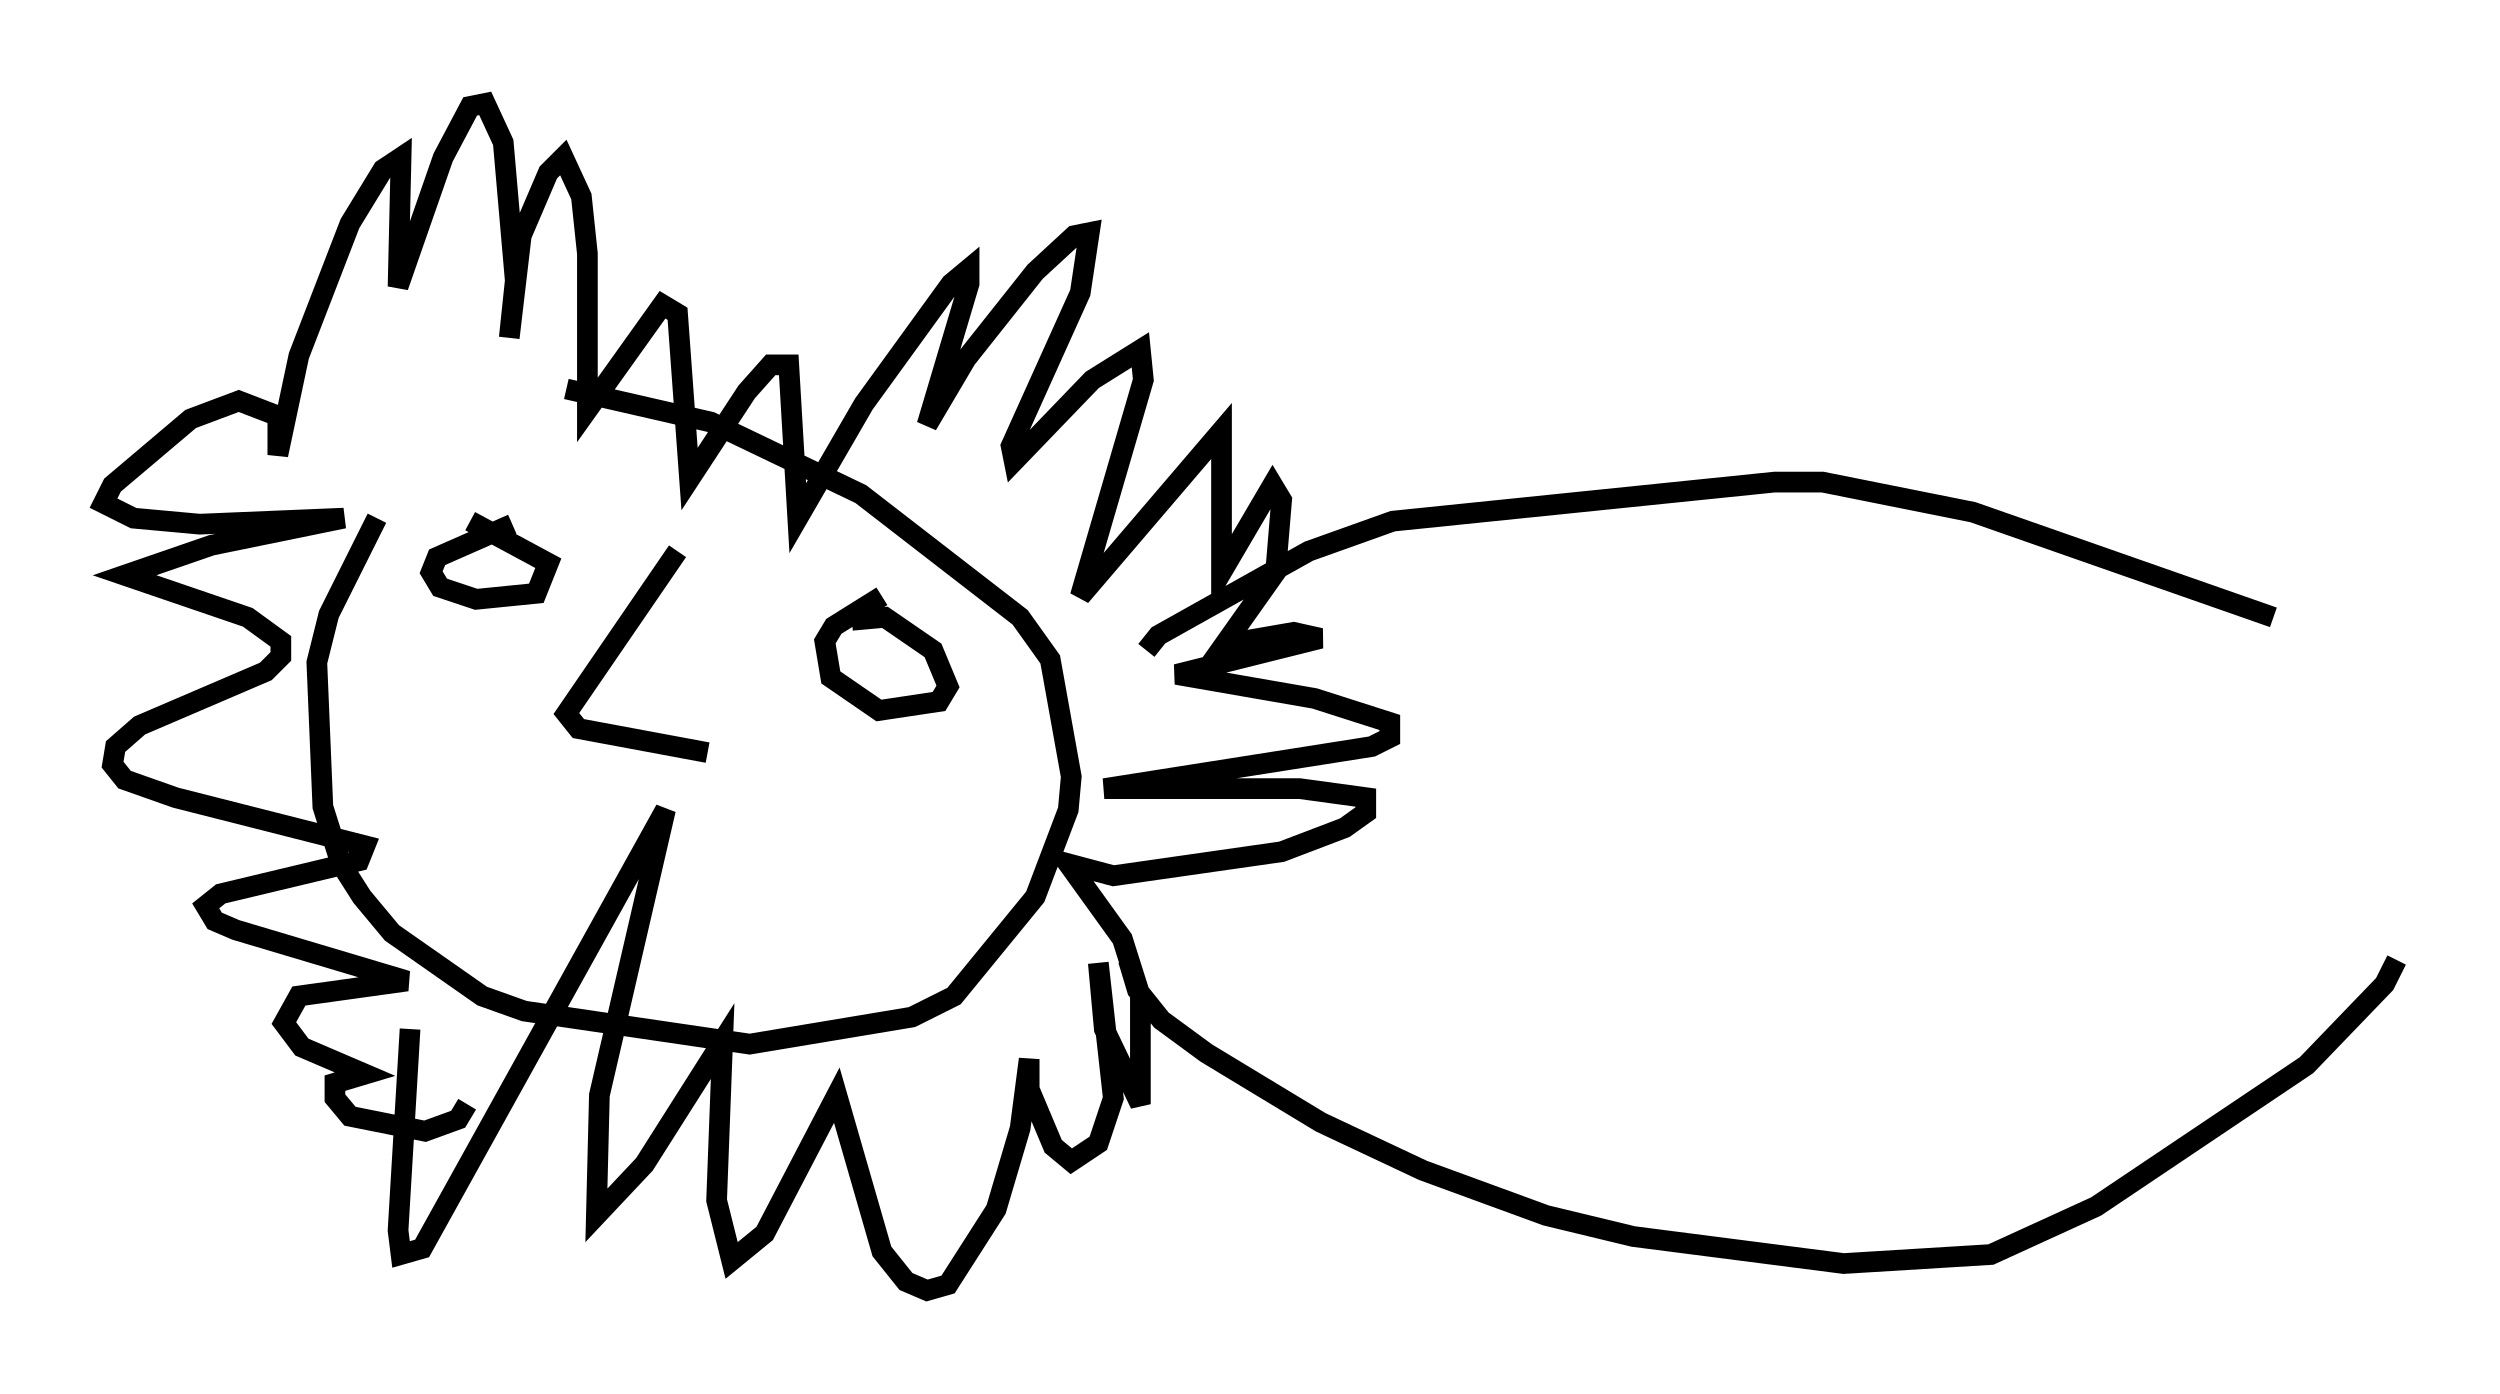 <?xml version="1.0" encoding="utf-8" ?>
<svg baseProfile="full" height="67.374" version="1.1" width="120.827" xmlns="http://www.w3.org/2000/svg" xmlns:ev="http://www.w3.org/2001/xml-events" xmlns:xlink="http://www.w3.org/1999/xlink"><defs /><rect fill="white" height="67.374" width="120.827" x="0" y="0" /><path d="M22.43, 20.106 m-4.212, 4.939 l-2.324, 4.648 -0.581, 2.324 l0.291, 6.972 0.872, 2.76 l1.017, 1.598 1.453, 1.743 l4.358, 3.05 2.034, 0.726 l10.894, 1.598 7.844, -1.307 l2.034, -1.017 3.922, -4.793 l1.598, -4.212 0.145, -1.598 l-1.017, -5.665 -1.453, -2.034 l-7.698, -5.955 -7.263, -3.486 l-6.972, -1.598 m5.374, 7.844 l-5.374, 7.844 0.581, 0.726 l6.246, 1.162 m-9.441, -11.039 l-3.631, 1.598 -0.291, 0.726 l0.436, 0.726 1.743, 0.581 l2.905, -0.291 0.581, -1.453 l-3.777, -2.034 m19.899, 3.631 l-2.324, 1.453 -0.436, 0.726 l0.291, 1.743 2.324, 1.598 l2.905, -0.436 0.436, -0.726 l-0.726, -1.743 -2.324, -1.598 l-1.598, 0.145 m-21.352, 19.754 l-0.581, 9.732 0.145, 1.162 l1.017, -0.291 11.765, -21.207 l-3.196, 13.799 -0.145, 5.81 l2.324, -2.469 3.777, -5.955 l-0.291, 7.698 0.726, 2.905 l1.598, -1.307 3.486, -6.682 l2.179, 7.553 1.162, 1.453 l1.017, 0.436 1.017, -0.291 l2.324, -3.631 1.162, -3.922 l0.436, -3.341 0.0, 1.453 l1.162, 2.76 0.872, 0.726 l1.307, -0.872 0.726, -2.179 l-0.726, -6.536 0.291, 3.196 l1.743, 3.631 0.0, -5.229 l-0.872, -2.76 -2.615, -3.631 l2.179, 0.581 8.134, -1.162 l3.05, -1.162 1.017, -0.726 l0.0, -0.726 -3.196, -0.436 l-9.441, 0.0 12.927, -2.034 l0.872, -0.436 0.0, -0.726 l-3.631, -1.162 -6.682, -1.162 l6.972, -1.743 -1.307, -0.291 l-3.341, 0.581 2.469, -3.486 l0.291, -3.486 -0.436, -0.726 l-2.469, 4.212 0.0, -6.827 l-6.827, 7.989 3.05, -10.458 l-0.145, -1.453 -2.324, 1.453 l-3.777, 3.922 -0.145, -0.726 l3.341, -7.408 0.436, -2.905 l-0.726, 0.145 -1.888, 1.743 l-3.341, 4.212 -1.888, 3.196 l2.034, -6.827 0.0, -0.726 l-0.872, 0.726 -4.212, 5.81 l-3.196, 5.52 -0.436, -7.408 l-0.872, 0.0 -1.162, 1.307 l-2.76, 4.212 -0.581, -7.989 l-0.726, -0.436 -3.631, 5.084 l0.0, -7.553 -0.291, -2.76 l-0.872, -1.888 -0.726, 0.726 l-1.307, 3.05 -0.581, 4.939 l0.291, -2.76 -0.581, -6.682 l-0.872, -1.888 -0.726, 0.145 l-1.307, 2.469 -2.179, 6.246 l0.145, -6.246 -0.872, 0.581 l-1.598, 2.615 -2.469, 6.391 l-1.017, 4.793 0.0, -1.888 l-1.888, -0.726 -2.324, 0.872 l-3.777, 3.196 -0.436, 0.872 l1.453, 0.726 3.196, 0.291 l6.972, -0.291 -6.391, 1.307 l-4.212, 1.453 5.955, 2.034 l1.598, 1.162 0.0, 0.726 l-0.726, 0.726 -6.101, 2.615 l-1.162, 1.017 -0.145, 0.872 l0.581, 0.726 2.469, 0.872 l9.151, 2.324 -0.291, 0.726 l-6.682, 1.598 -0.726, 0.581 l0.436, 0.726 1.017, 0.436 l8.279, 2.469 -5.229, 0.726 l-0.726, 1.307 0.872, 1.162 l3.05, 1.307 -1.453, 0.436 l0.0, 0.726 0.726, 0.872 l3.631, 0.726 1.598, -0.581 l0.436, -0.726 m32.827, -21.933 l0.581, -0.726 7.263, -4.067 l4.067, -1.453 18.447, -1.888 l2.324, 0.0 7.263, 1.453 l14.525, 5.084 m-55.341, 16.559 l0.436, 1.453 1.162, 1.453 l2.179, 1.598 5.52, 3.341 l4.939, 2.324 5.955, 2.179 l4.212, 1.017 10.168, 1.307 l7.117, -0.436 5.084, -2.324 l10.168, -6.827 3.777, -3.922 l0.581, -1.162 " fill="none" stroke="black" stroke-width="1" /></svg>